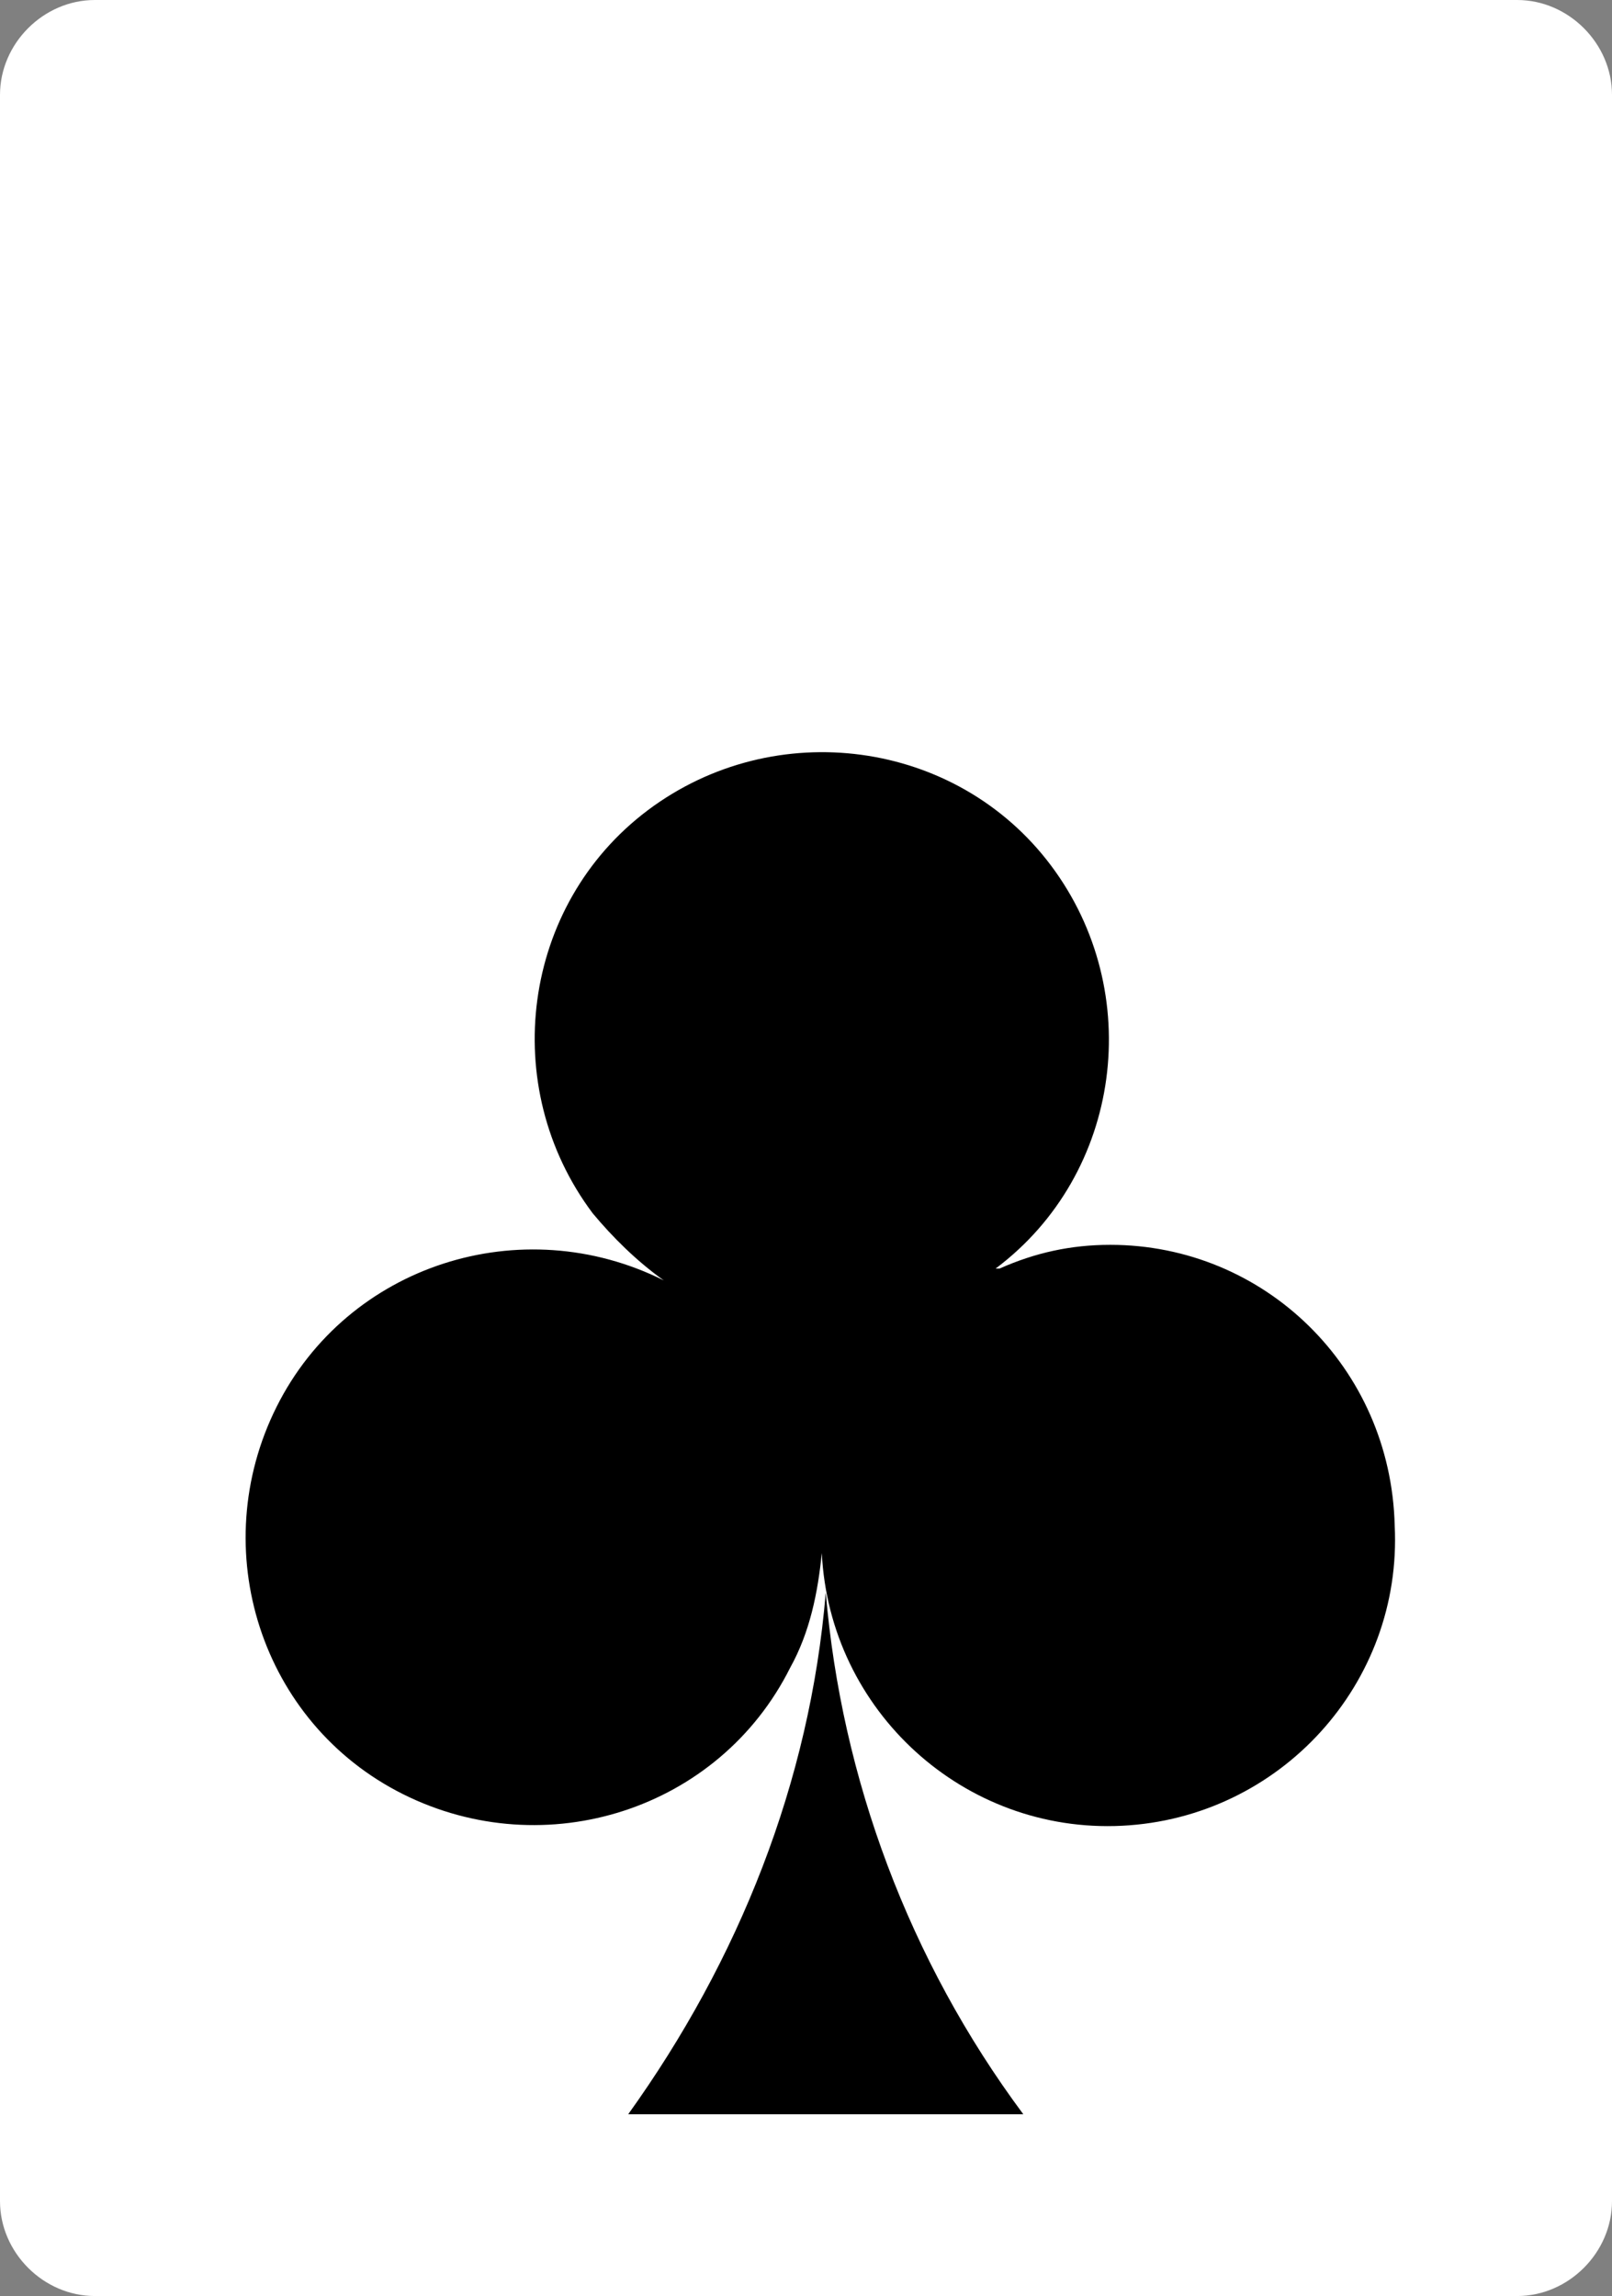 <?xml version="1.0" encoding="utf-8"?>
<!-- Generator: Adobe Illustrator 26.0.3, SVG Export Plug-In . SVG Version: 6.00 Build 0)  -->
<svg version="1.1" id="Layer_1" xmlns="http://www.w3.org/2000/svg" xmlns:xlink="http://www.w3.org/1999/xlink" x="0px" y="0px"
	 viewBox="0 0 40.8 58.1" style="enable-background:new 0 0 40.8 58.1;" xml:space="preserve">
<rect x="0" y="0" width="40.8" height="58.1" fill="#808080" stroke="none"/>
<style type="text/css">
	.st0{fill:#FFFFFF;}
</style>
<path class="st0" d="M2.4,0h36c1.3,0,2.4,1.1,2.4,2.4c0,0,0,0,0,0v53.3c0,1.3-1.1,2.4-2.4,2.4c0,0,0,0,0,0h-36C1.1,58.1,0,57,0,55.7
	c0,0,0,0,0,0V2.4C0,1.1,1.1,0,2.4,0C2.4,0,2.4,0,2.4,0z"/>
<path d="M20.9,40.3c-0.4,4.8-2.2,9.3-5,13.2h10C23,49.6,21.3,45,20.9,40.3z"/>
<path d="M28.1,31.5c-1,0-1.9,0.2-2.8,0.6l-0.1,0c3.2-2.4,3.8-7,1.4-10.2s-7-3.8-10.2-1.4s-3.8,7-1.4,10.2c0.5,0.6,1.1,1.2,1.8,1.7
	c-3.6-1.8-8-0.4-9.8,3.2s-0.4,8,3.2,9.8s8,0.4,9.8-3.2c0.5-0.9,0.7-1.9,0.8-2.9l0,0c0.2,4,3.6,7.1,7.6,6.9s7.1-3.6,6.9-7.6
	C35.2,34.6,32,31.5,28.1,31.5L28.1,31.5z"/>
</svg>
